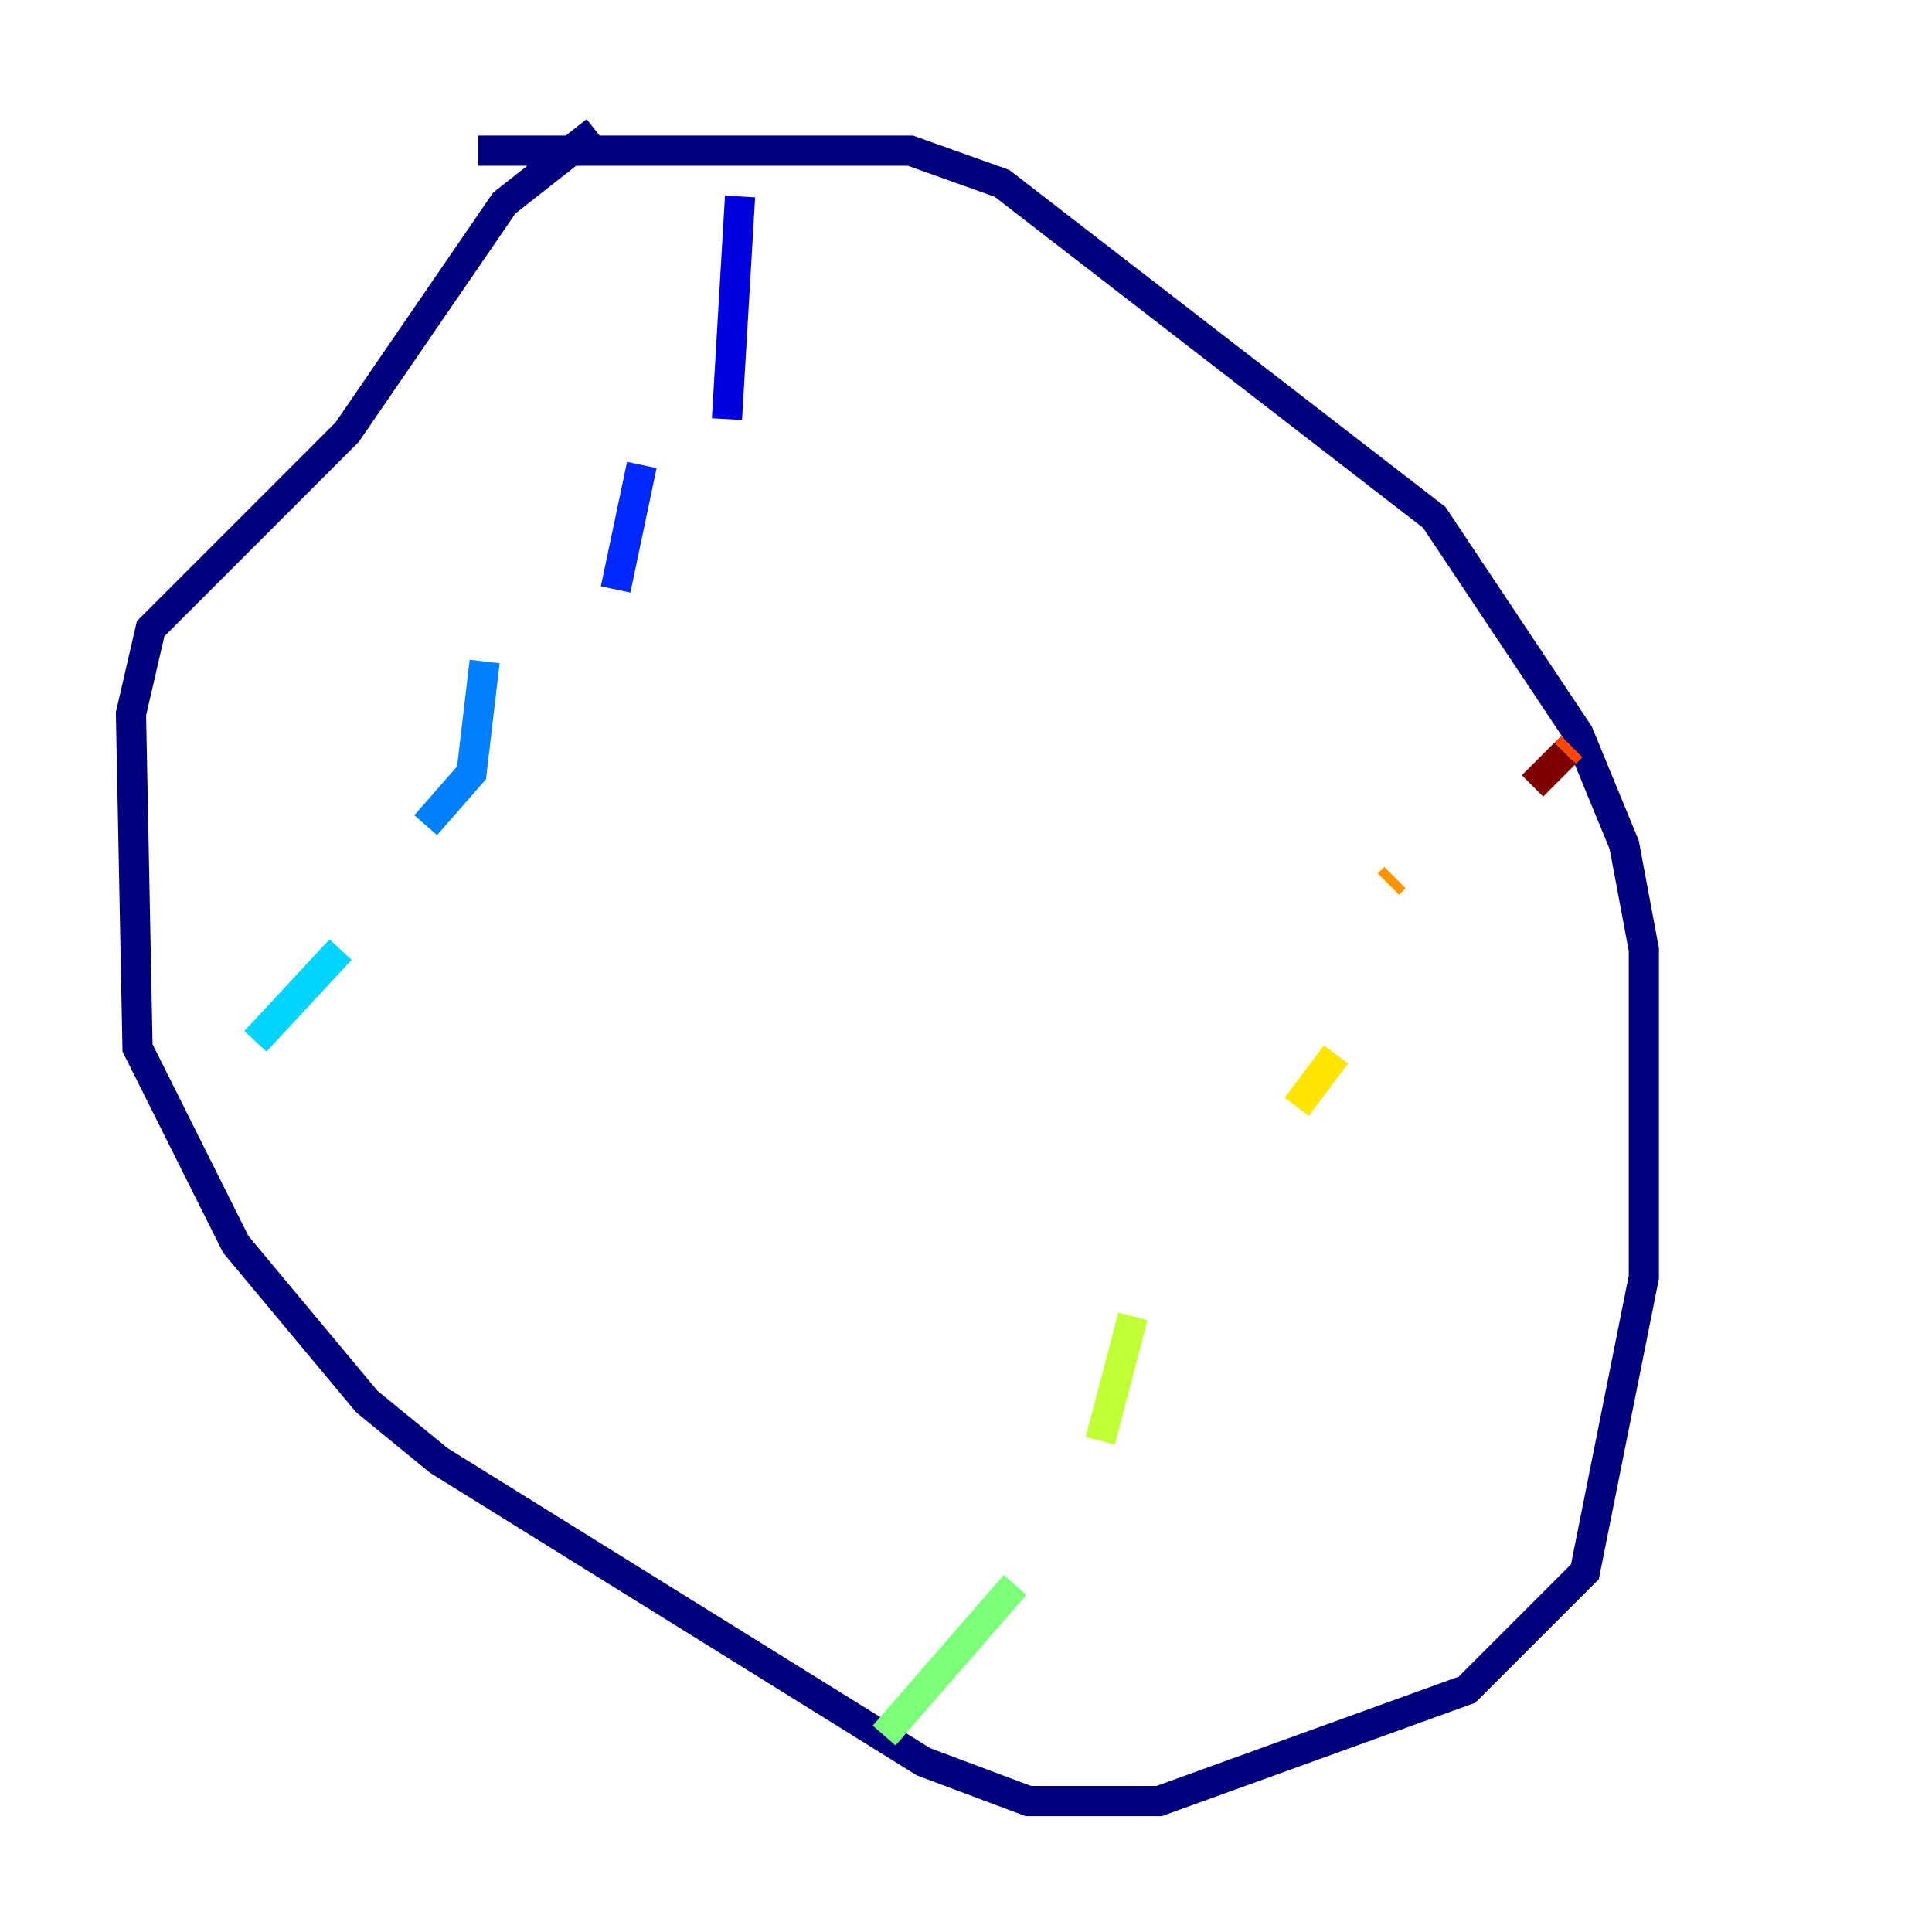 <?xml version="1.0" encoding="utf-8" ?>
<svg baseProfile="tiny" height="128" version="1.2" viewBox="0,0,128,128" width="128" xmlns="http://www.w3.org/2000/svg" xmlns:ev="http://www.w3.org/2001/xml-events" xmlns:xlink="http://www.w3.org/1999/xlink"><defs /><polyline fill="none" points="39.485,8.678 33.41,13.451 22.997,28.637 9.98,41.654 8.678,47.295 9.112,69.424 15.62,82.441 24.298,92.854 29.071,96.759 61.18,116.719 68.122,119.322 76.8,119.322 97.193,111.946 105.003,104.136 108.909,84.61 108.909,62.915 107.607,55.973 104.57,48.597 95.024,34.278 66.386,12.149 60.312,9.98 31.675,9.98" stroke="#00007f" stroke-width="2" /><polyline fill="none" points="49.031,13.017 48.163,27.77" stroke="#0000de" stroke-width="2" /><polyline fill="none" points="42.522,30.807 40.786,39.051" stroke="#0028ff" stroke-width="2" /><polyline fill="none" points="32.108,43.824 31.241,51.2 28.203,54.671" stroke="#0080ff" stroke-width="2" /><polyline fill="none" points="22.563,62.915 16.922,68.99" stroke="#00d4ff" stroke-width="2" /><polyline fill="none" points="12.583,77.234 12.583,77.234" stroke="#36ffc0" stroke-width="2" /><polyline fill="none" points="58.576,114.983 67.254,105.003" stroke="#7cff79" stroke-width="2" /><polyline fill="none" points="72.895,95.458 75.064,87.214" stroke="#c0ff36" stroke-width="2" /><polyline fill="none" points="85.912,73.329 88.515,69.858" stroke="#ffe500" stroke-width="2" /><polyline fill="none" points="91.986,58.576 92.42,58.142" stroke="#ff9400" stroke-width="2" /><polyline fill="none" points="103.702,49.898 104.136,49.464" stroke="#ff4600" stroke-width="2" /><polyline fill="none" points="101.532,53.803 101.532,53.803" stroke="#de0000" stroke-width="2" /><polyline fill="none" points="101.532,52.068 103.702,49.898" stroke="#7f0000" stroke-width="2" /></svg>